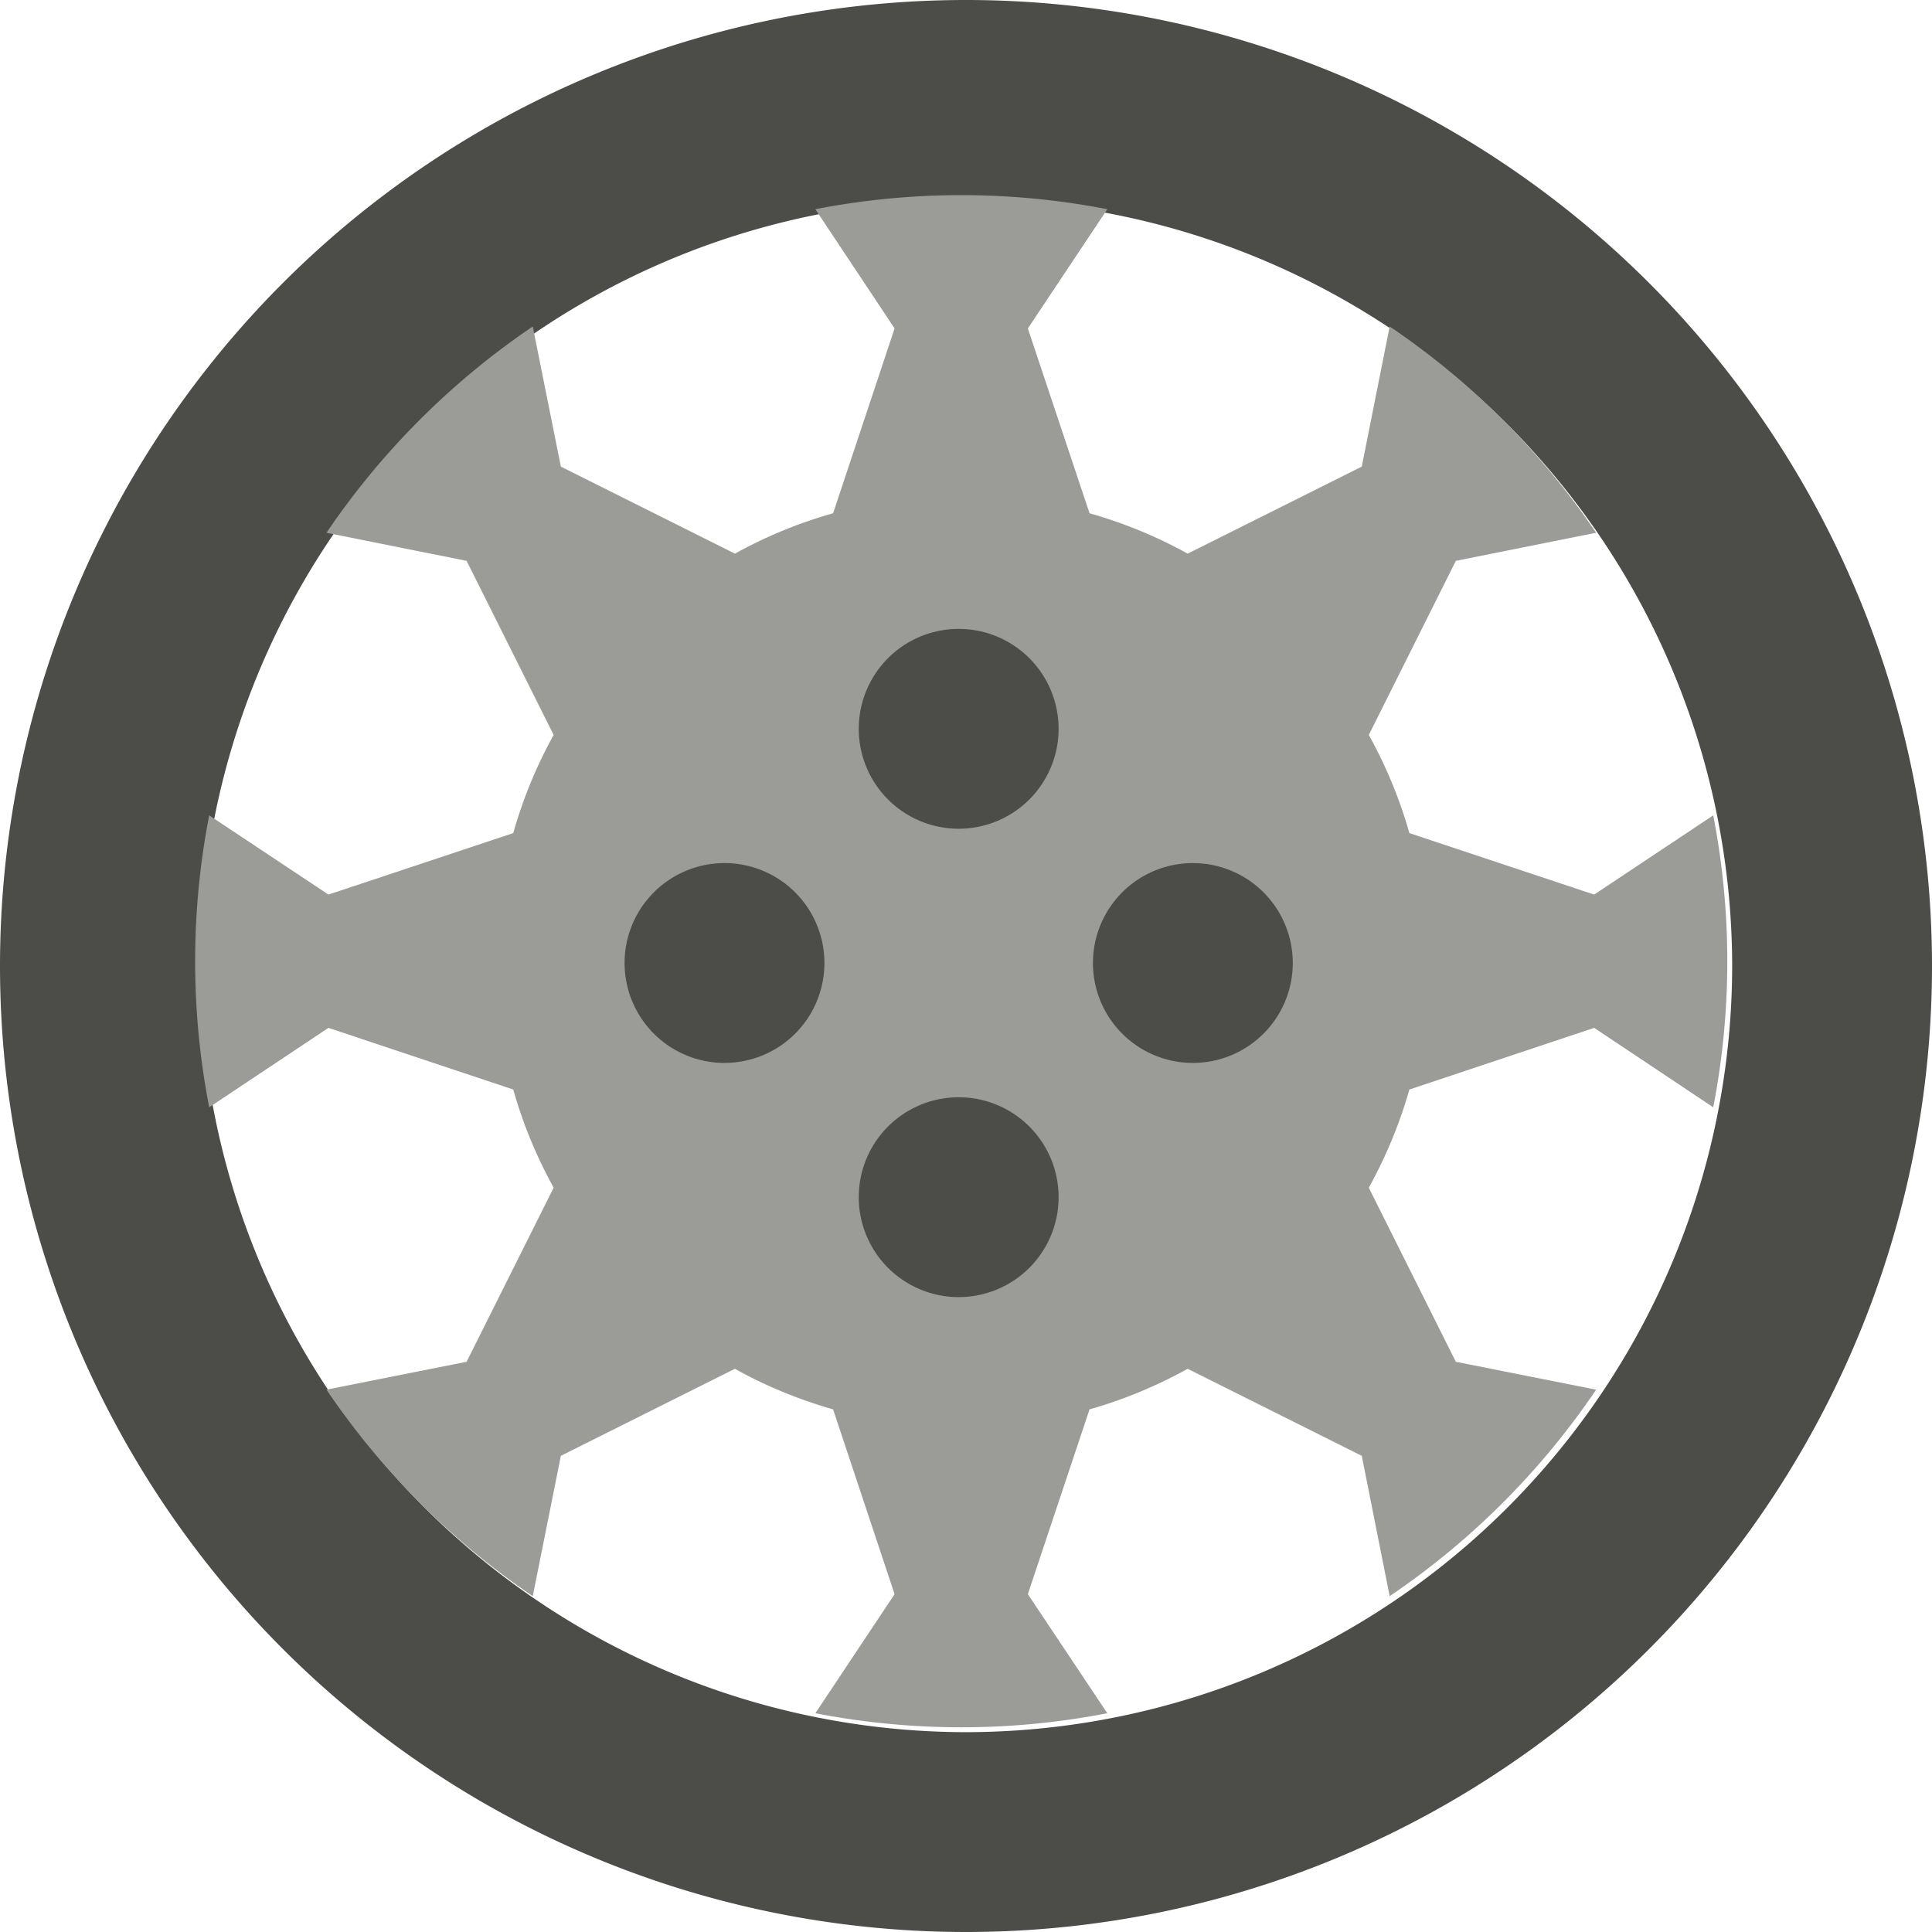 <svg xmlns="http://www.w3.org/2000/svg" width="99" height="99" viewBox="0 0 99 99"><path fill="#4c4c49" d="M0 49.5a49.5 49.5 0 1 0 99 0 49.5 49.5 0 0 0-99 0zm10.24 0A39.3 39.3 0 0 1 49.5 10.24 39.3 39.3 0 0 1 88.76 49.5 39.3 39.3 0 0 1 49.5 88.76 39.3 39.3 0 0 1 10.24 49.5z"/><path fill="#9b9c98" d="M72.22 42.69a23.68 23.68 0 0 0-2.08-5.03l4.46-8.92 7.19-1.44a39.4 39.4 0 0 0-10.58-10.57l-1.43 7.18-8.92 4.46a23.87 23.87 0 0 0-5.03-2.07l-3.16-9.47 4.07-6.11a39.2 39.2 0 0 0-14.96 0l4.06 6.11-3.15 9.47c-1.77.5-3.46 1.2-5.03 2.07l-8.92-4.46-1.44-7.18A39.51 39.51 0 0 0 16.73 27.3l7.18 1.44 4.46 8.92a23.66 23.66 0 0 0-2.07 5.03l-9.47 3.15-6.11-4.06a39.2 39.2 0 0 0 0 14.96l6.11-4.07 9.47 3.16c.5 1.77 1.2 3.45 2.07 5.03l-4.46 8.92-7.18 1.43A39.55 39.55 0 0 0 27.3 81.79l1.44-7.19 8.92-4.46c1.57.88 3.26 1.57 5.03 2.08l3.15 9.47-4.06 6.1a39.2 39.2 0 0 0 14.96 0l-4.07-6.1 3.16-9.47a23.9 23.9 0 0 0 5.03-2.08l8.92 4.46 1.43 7.19a39.44 39.44 0 0 0 10.58-10.58l-7.19-1.43-4.46-8.92a23.9 23.9 0 0 0 2.08-5.03l9.47-3.16 6.1 4.07a39.2 39.2 0 0 0 0-14.96l-6.1 4.06-9.47-3.15"/><path fill="#4c4c49" d="M54.24 61.12a5.12 5.12 0 1 1-10.23 0 5.12 5.12 0 0 1 10.23 0M66.24 49.12a5.12 5.12 0 1 1-10.23 0 5.12 5.12 0 0 1 10.23 0M54.24 37.12a5.12 5.12 0 1 1-10.23 0 5.12 5.12 0 0 1 10.23 0M42.24 49.12a5.12 5.12 0 1 1-10.23 0 5.12 5.12 0 0 1 10.23 0"/></svg>